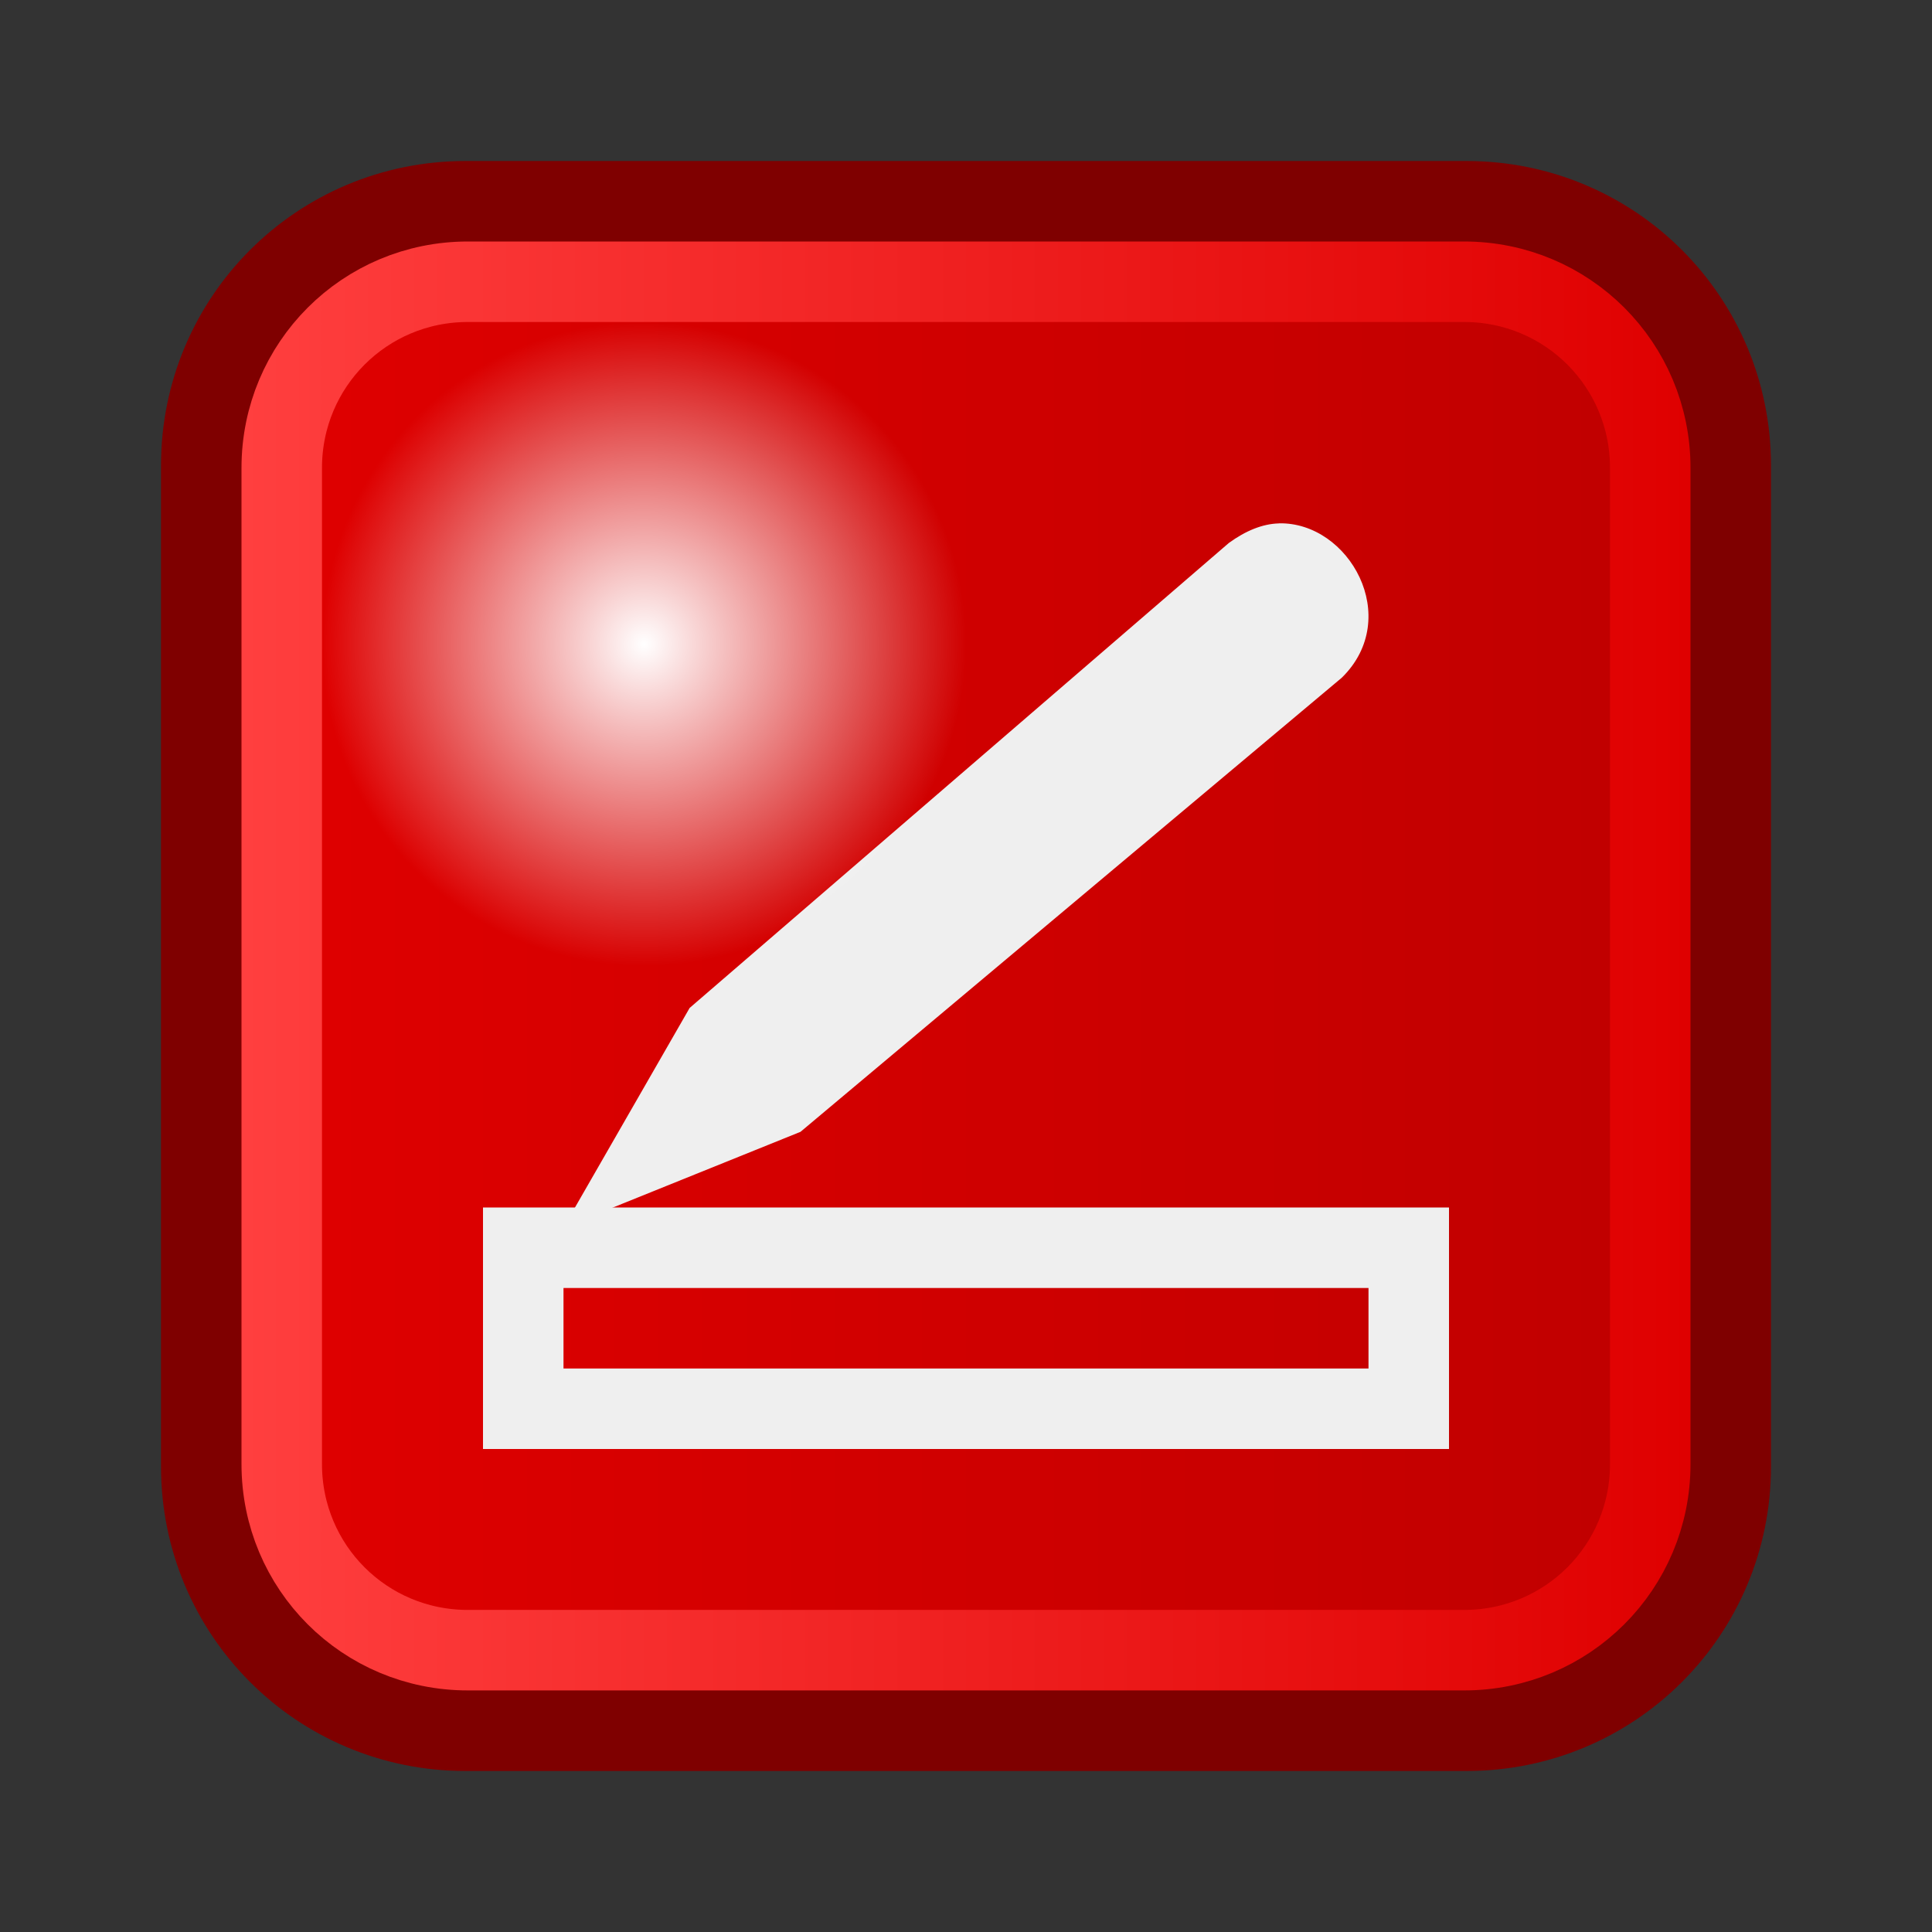 <?xml version="1.0" encoding="UTF-8" standalone="no"?>
<!-- Created with Inkscape (http://www.inkscape.org/) -->

<svg
   xmlns:dc="http://purl.org/dc/elements/1.1/"
   xmlns:cc="http://creativecommons.org/ns#"
   xmlns:rdf="http://www.w3.org/1999/02/22-rdf-syntax-ns#"
   xmlns:svg="http://www.w3.org/2000/svg"
   xmlns="http://www.w3.org/2000/svg"
   xmlns:xlink="http://www.w3.org/1999/xlink"
   version="1.1"
   width="24"
   height="24"
   id="svg2">
  <rect width="100%" height="100%" fill="#333333" stroke="none"/>
  <defs
     id="defs4">
    <linearGradient
       id="linearGradient3858">
      <stop
         id="stop3860"
         style="stop-color:#ff3f3f;stop-opacity:1"
         offset="0" />
      <stop
         id="stop3862"
         style="stop-color:#df0000;stop-opacity:1"
         offset="1" />
    </linearGradient>
    <linearGradient
       id="linearGradient3850">
      <stop
         id="stop3852"
         style="stop-color:#e00000;stop-opacity:1"
         offset="0" />
      <stop
         id="stop3854"
         style="stop-color:#bf0000;stop-opacity:1"
         offset="1" />
    </linearGradient>
    <linearGradient
       id="linearGradient3812">
      <stop
         id="stop3814"
         style="stop-color:#ffffff;stop-opacity:1"
         offset="0" />
      <stop
         id="stop3816"
         style="stop-color:#ffffff;stop-opacity:0"
         offset="1" />
    </linearGradient>
    <radialGradient
       cx="13.438"
       cy="15.375"
       r="10.812"
       fx="13.438"
       fy="15.375"
       id="radialGradient3840"
       xlink:href="#linearGradient3812"
       gradientUnits="userSpaceOnUse"
       gradientTransform="matrix(1,0,0,0.555,0,6.843)" />
    <linearGradient
       x1="3"
       y1="1040.362"
       x2="21"
       y2="1040.362"
       id="linearGradient3856"
       xlink:href="#linearGradient3850"
       gradientUnits="userSpaceOnUse" />
    <linearGradient
       x1="3"
       y1="1040.362"
       x2="21"
       y2="1040.362"
       id="linearGradient3864"
       xlink:href="#linearGradient3858"
       gradientUnits="userSpaceOnUse" />
    <radialGradient
       cx="13.438"
       cy="15.375"
       r="10.812"
       fx="13.438"
       fy="15.375"
       id="radialGradient4909"
       xlink:href="#linearGradient3812"
       gradientUnits="userSpaceOnUse"
       gradientTransform="matrix(0.37,0,0,0.37,3.029,2.312)" />
    <linearGradient
       x1="3"
       y1="1040.362"
       x2="21"
       y2="1040.362"
       id="linearGradient4915"
       xlink:href="#linearGradient3850"
       gradientUnits="userSpaceOnUse"
       gradientTransform="translate(0,-1028.362)" />
    <linearGradient
       x1="3"
       y1="1040.362"
       x2="21"
       y2="1040.362"
       id="linearGradient4917"
       xlink:href="#linearGradient3858"
       gradientUnits="userSpaceOnUse"
       gradientTransform="translate(0,-1028.362)" />
  </defs>
  <path
     d="m 5.783,2.5 12.434,0 C 20.036,2.5 21.5,3.964 21.5,5.783 l 0,12.434 c 0,1.819 -1.464,3.283 -3.283,3.283 l -12.434,0 C 3.964,21.5 2.5,20.036 2.5,18.217 L 2.5,5.783 C 2.5,3.964 3.964,2.5 5.783,2.5 z"
     id="path3874"
     style="fill:#7f0000;fill-opacity:1;stroke:#7f0000;stroke-width:1;stroke-linecap:round;stroke-miterlimit:4;stroke-opacity:1" />
  <path
     d="m 5.812,3.5 12.375,0 C 19.469,3.5 20.5,4.531 20.5,5.812 l 0,12.375 c 0,1.281 -1.031,2.312 -2.312,2.312 l -12.375,0 C 4.531,20.5 3.5,19.469 3.5,18.188 L 3.5,5.812 C 3.5,4.531 4.531,3.5 5.812,3.5 z"
     id="path3838"
     style="fill:url(#linearGradient4915);fill-opacity:1;stroke:url(#linearGradient4917);stroke-width:1;stroke-linecap:round;stroke-miterlimit:4;stroke-opacity:1" />
  <path
     d="m 15.886,6.502 c -0.201,0.005 -0.412,0.091 -0.621,0.243 L 8.567,12.521 7,15.248 9.944,14.06 16.669,8.418 c 0.759,-0.745 0.09,-1.937 -0.783,-1.917 z"
     id="path2960"
     style="color:#000000;fill:#efefef;fill-opacity:1;fill-rule:evenodd;stroke:none;stroke-width:1;marker:none;visibility:visible;display:inline;overflow:visible" />
  <path
     d="m 12,8 a 4,4 0 0 1 -8,0 4,4 0 1 1 8,0 z"
     id="path3802"
     style="fill:url(#radialGradient4909);fill-opacity:1;stroke:none" />
  <rect
     width="11"
     height="2"
     ry="0"
     x="6.5"
     y="15.5"
     id="rect4991"
     style="fill:none;stroke:#efefef;stroke-width:1;stroke-opacity:1" />
</svg>
